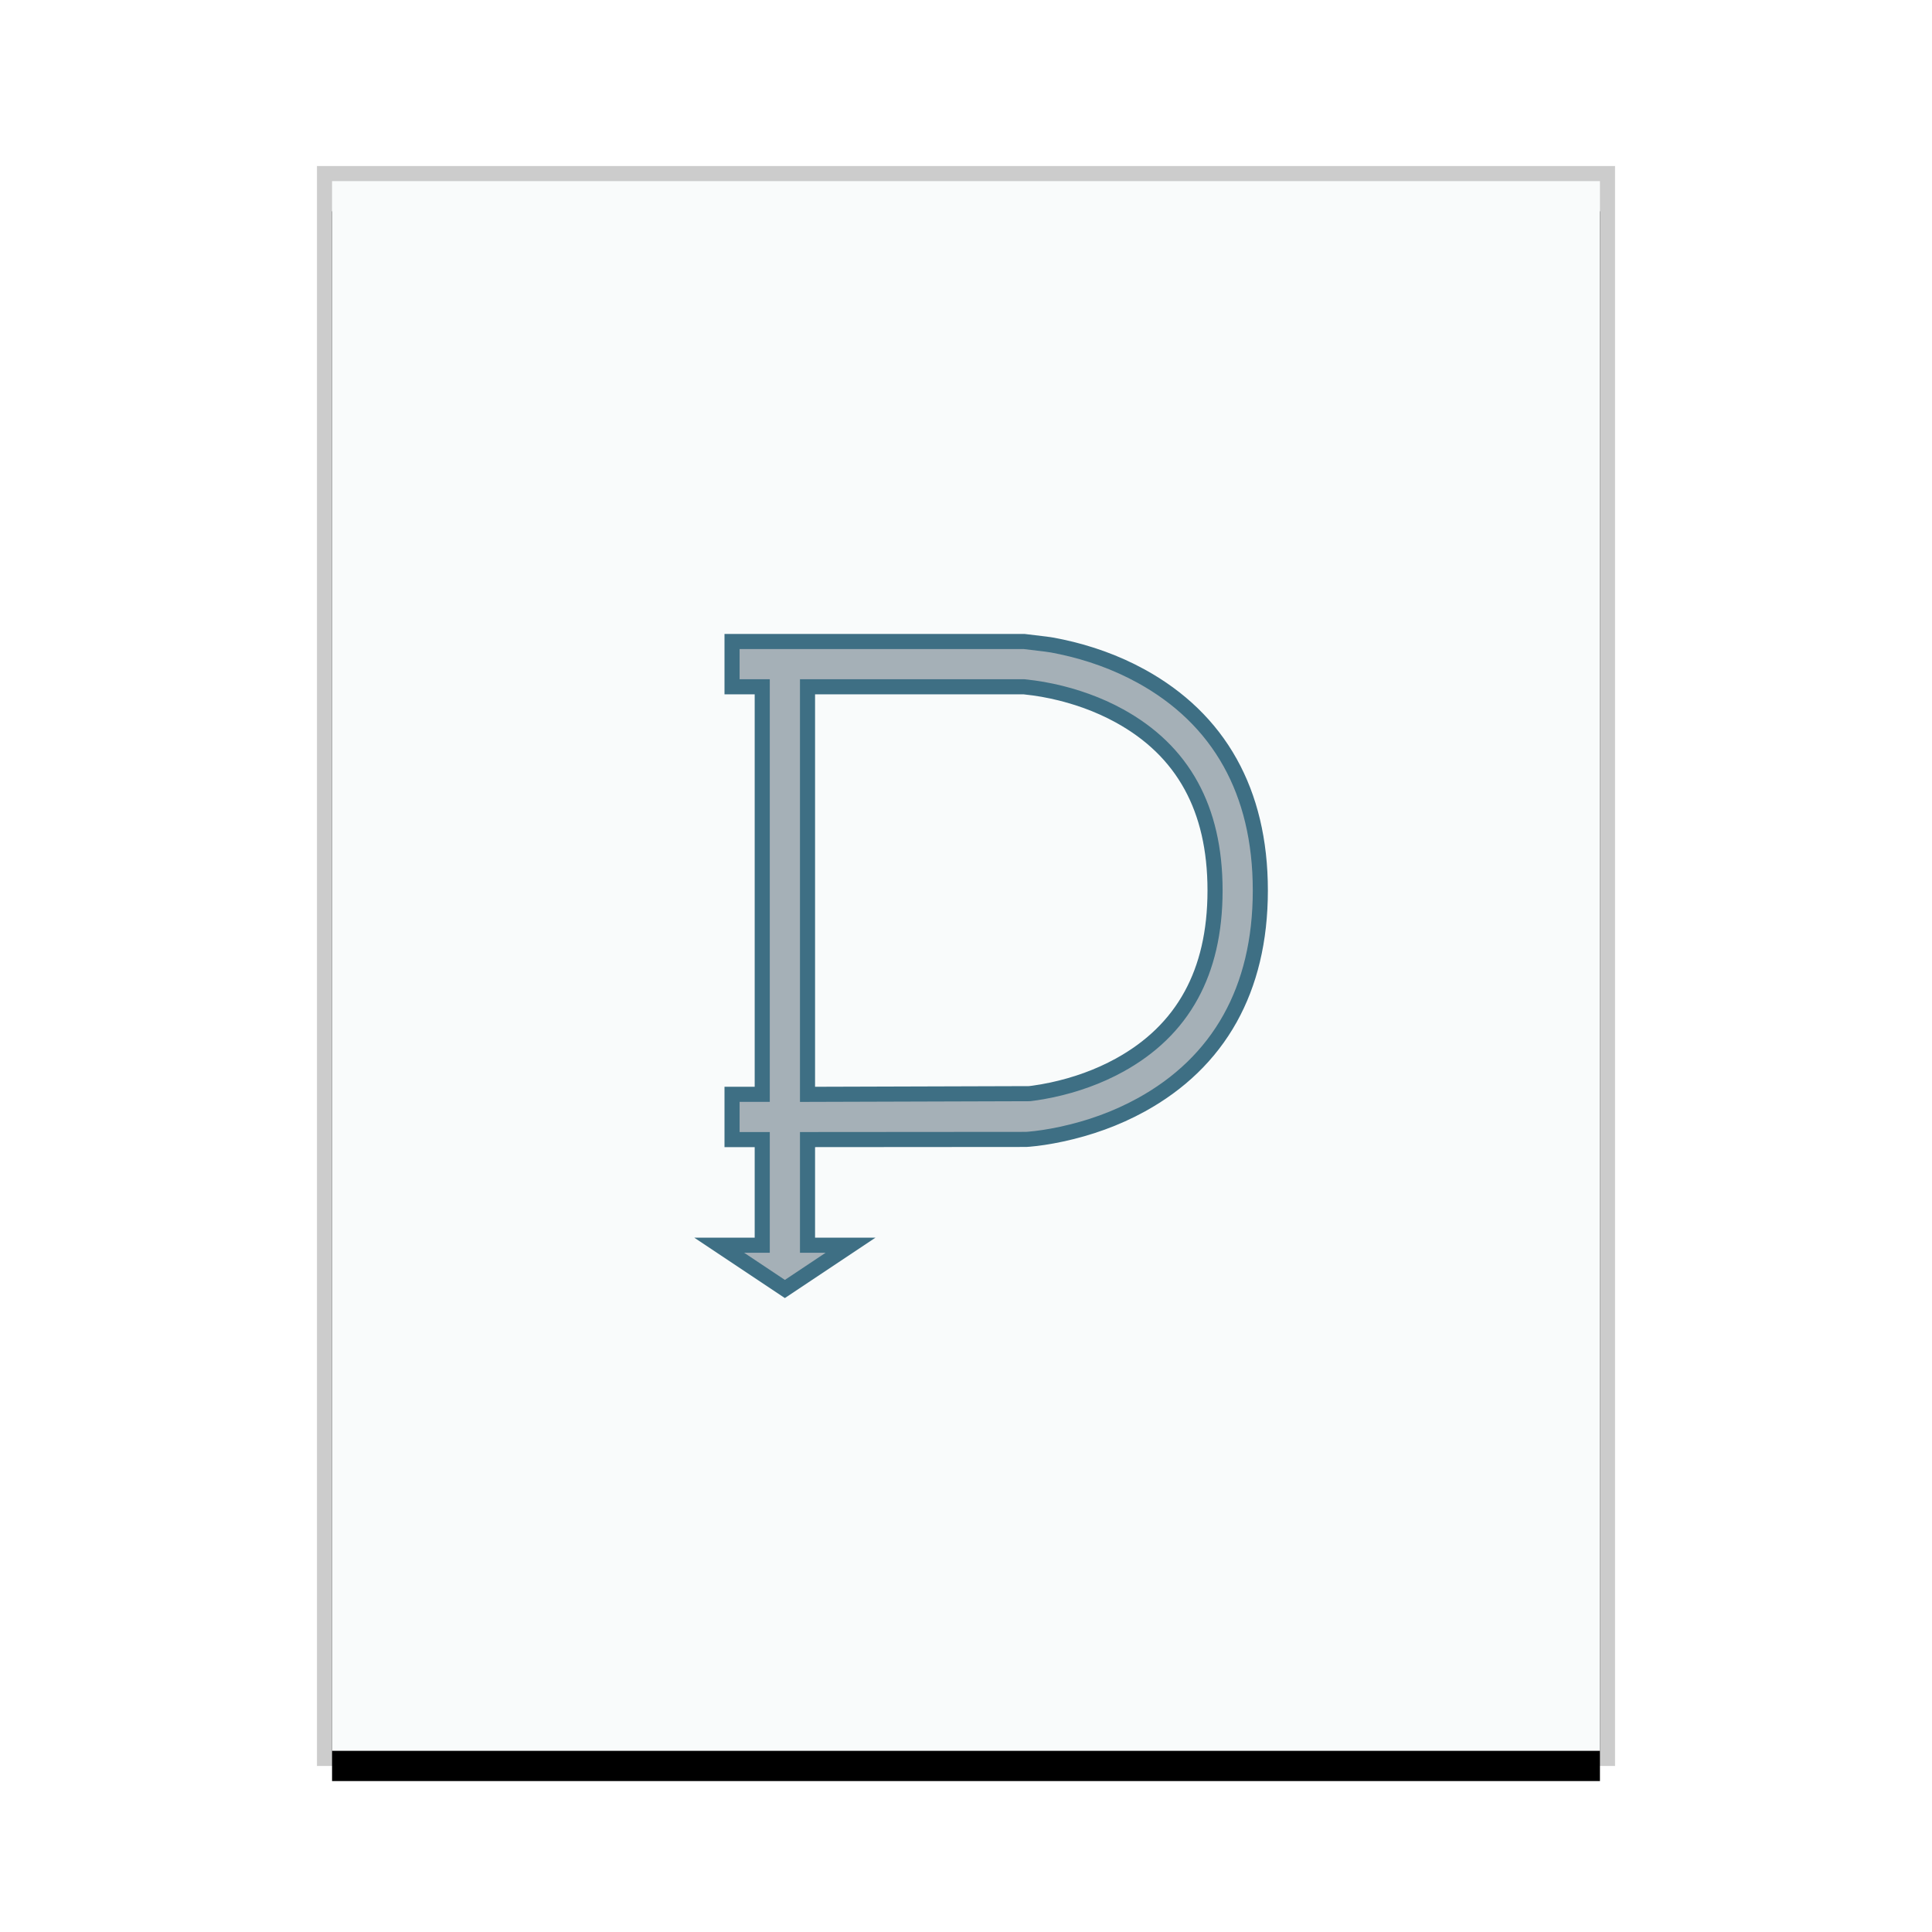 <svg xmlns="http://www.w3.org/2000/svg" xmlns:xlink="http://www.w3.org/1999/xlink" width="128" height="128" viewBox="0 0 128 128">
  <defs>
    <rect id="application-x-dia-diagram-b" width="84" height="104" x="1" y="1"/>
    <filter id="application-x-dia-diagram-a" width="116.7%" height="113.5%" x="-8.3%" y="-4.8%" filterUnits="objectBoundingBox">
      <feOffset dy="2" in="SourceAlpha" result="shadowOffsetOuter1"/>
      <feGaussianBlur in="shadowOffsetOuter1" result="shadowBlurOuter1" stdDeviation="2"/>
      <feColorMatrix in="shadowBlurOuter1" values="0 0 0 0 0   0 0 0 0 0   0 0 0 0 0  0 0 0 0.2 0"/>
    </filter>
  </defs>
  <g fill="none" fill-rule="evenodd">
    <g transform="translate(21 11)">
      <use fill="#000" filter="url(#application-x-dia-diagram-a)" xlink:href="#application-x-dia-diagram-b"/>
      <use fill="#F9FBFB" xlink:href="#application-x-dia-diagram-b"/>
      <path fill="#000" fill-opacity=".2" fill-rule="nonzero" d="M86,0 L0,0 L0,106 L86,106 L86,0 Z M85,1 L85,105 L1,105 L1,1 L85,1 Z"/>
    </g>
    <path fill="#2A4052" fill-opacity=".4" stroke="#3E6F84" d="M48.5,42.5 L67.863,42.502 C69.332,42.673 69.56,42.708 69.73,42.739 L69.755,42.744 L70.333,42.86 C72.13,43.245 73.929,43.873 75.624,44.807 C78.135,46.191 80.146,48.09 81.505,50.535 C82.798,52.86 83.501,55.676 83.5,59 C83.499,62.324 82.796,65.139 81.503,67.464 C80.144,69.909 78.134,71.808 75.624,73.192 C73.93,74.127 72.13,74.754 70.333,75.14 C69.476,75.324 68.759,75.426 68.19,75.474 L67.983,75.489 L53.5,75.5 L53.5,82.5 L56.349,82.5 L52,85.399 L47.651,82.5 L50.5,82.5 L50.5,75.5 L48.5,75.5 L48.5,72.5 L50.5,72.5 L50.5,45.5 L48.5,45.5 L48.5,42.5 Z M67.83,45.5 L53.5,45.5 L53.5,72.503 L68.205,72.458 L68.48,72.423 C68.855,72.372 69.266,72.301 69.704,72.207 C71.236,71.878 72.765,71.343 74.176,70.565 C76.229,69.433 77.843,67.911 78.929,65.919 C79.945,64.056 80.499,61.775 80.5,59 C80.501,56.224 79.947,53.943 78.931,52.079 C77.845,50.087 76.23,48.566 74.176,47.434 C72.765,46.657 71.236,46.122 69.704,45.793 C69.276,45.701 68.874,45.631 68.505,45.581 L68.505,45.581 L67.83,45.5 Z"/>
  </g>
</svg>
